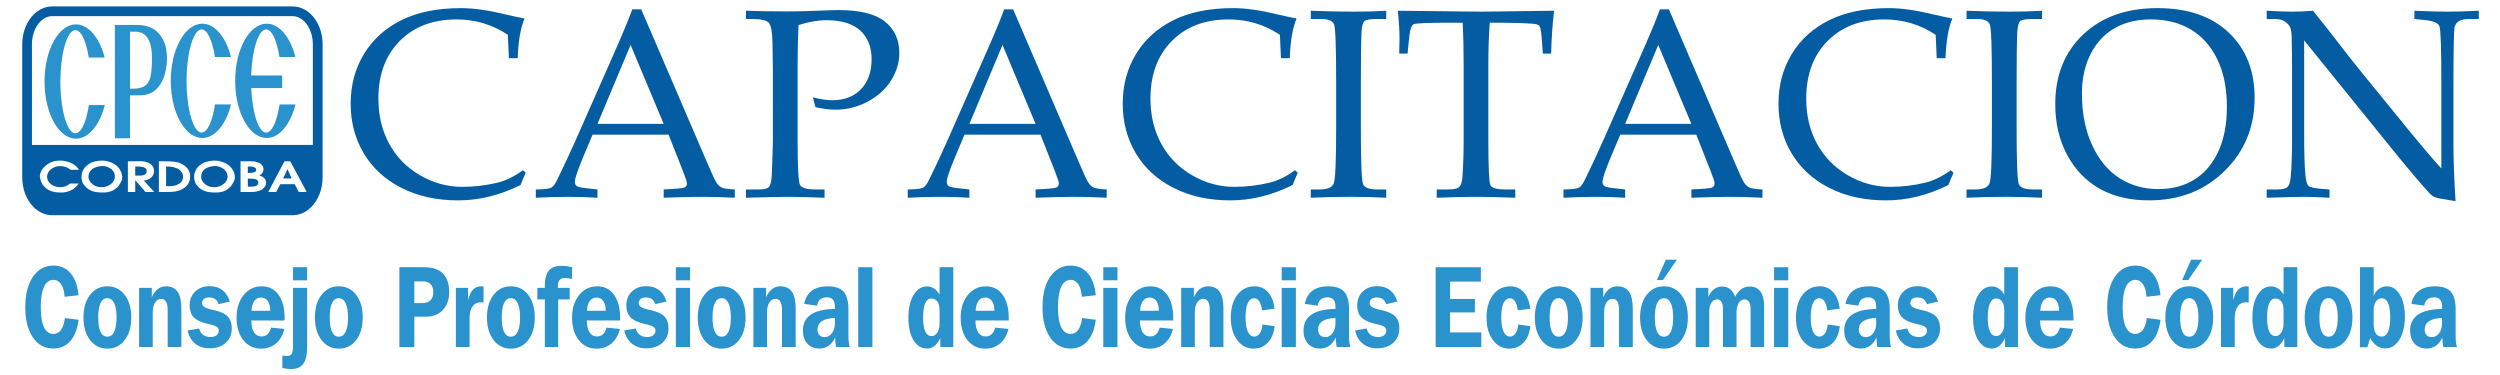 <?xml version="1.0" encoding="utf-8"?>
<!-- Generator: Adobe Illustrator 14.0.0, SVG Export Plug-In . SVG Version: 6.00 Build 43363)  -->
<!DOCTYPE svg PUBLIC "-//W3C//DTD SVG 1.1//EN" "http://www.w3.org/Graphics/SVG/1.1/DTD/svg11.dtd">
<svg version="1.1" id="Capa_1" xmlns="http://www.w3.org/2000/svg" xmlns:xlink="http://www.w3.org/1999/xlink" x="0px" y="0px"
	 width="311.333px" height="46.667px" viewBox="0 0 311.333 46.667" enable-background="new 0 0 311.333 46.667"
	 xml:space="preserve">
<g>
	<path fill="#045DA2" d="M63.374,7.247l-0.131-2.913c-0.971-0.644-1.988-1.124-3.052-1.44c-1.064-0.316-2.174-0.475-3.331-0.475
		c-2.946,0-5.305,0.895-7.078,2.684c-1.773,1.79-2.66,4.185-2.66,7.185c0,2.106,0.45,3.982,1.351,5.63
		c0.9,1.647,2.179,2.951,3.837,3.911c1.658,0.961,3.41,1.44,5.253,1.44c1.462,0,2.908-0.169,4.337-0.507
		c1.069-0.251,2.144-0.775,3.224-1.571l0.344,0.327c-0.229,0.502-0.442,1.009-0.638,1.521c-1.277,0.634-2.562,1.11-3.854,1.433
		c-1.292,0.321-2.594,0.482-3.903,0.482c-2.684,0-5.043-0.518-7.078-1.555c-2.035-1.036-3.598-2.468-4.689-4.296
		c-1.091-1.827-1.637-3.893-1.637-6.194s0.551-4.361,1.653-6.178c1.102-1.816,2.659-3.225,4.672-4.223
		c2.013-0.998,4.486-1.497,7.421-1.497c1.539,0,3.339,0.251,5.401,0.753c1.025,0.239,1.86,0.42,2.504,0.54
		c-0.491,1.167-0.775,2.814-0.851,4.942H63.374z"/>
	<path fill="#045DA2" d="M83.263,16.771h-9.467l-1.11,2.635c-0.731,1.746-1.096,2.815-1.096,3.208c0,0.251,0.068,0.431,0.205,0.54
		c0.136,0.109,0.482,0.196,1.039,0.262l1.571,0.18v1.031c-1.048-0.076-2.226-0.114-3.535-0.114c-1.571,0-2.952,0.038-4.141,0.114
		v-1.031l0.491-0.016c0.763-0.022,1.257-0.102,1.481-0.237c0.224-0.137,0.461-0.473,0.712-1.007c0.774-1.571,1.565-3.268,2.373-5.09
		l4.5-10.195c1.2-2.706,2.018-4.67,2.455-5.892h1.113l8.281,19.262c0.557,1.31,0.927,2.098,1.113,2.365s0.398,0.458,0.638,0.572
		c0.24,0.115,0.78,0.194,1.621,0.237v1.031c-1.418-0.076-2.771-0.114-4.059-0.114c-1.2,0-2.798,0.038-4.795,0.114v-1.031l1.62-0.098
		c0.578-0.044,0.922-0.104,1.031-0.181c0.164-0.119,0.245-0.272,0.245-0.458c0-0.196-0.164-0.709-0.491-1.538L83.263,16.771z
		 M74.405,15.429h8.245l-4.12-9.832L74.405,15.429z"/>
	<path fill="#045DA2" d="M99.443,3.123c-0.077,1.57-0.115,3.245-0.115,5.023v9.345c0,3.284,0.098,5.123,0.295,5.516
		c0.196,0.393,0.84,0.589,1.931,0.589h1.129v1.031c-1.931-0.076-3.453-0.114-4.566-0.114c-0.982,0-2.722,0.038-5.221,0.114v-1.031
		h1.473c0.687,0,1.129-0.084,1.326-0.253c0.196-0.17,0.321-0.513,0.376-1.031c0.054-0.519,0.114-2.104,0.18-4.755V8.817
		l-0.049-3.388c-0.022-1.407-0.172-2.269-0.45-2.585S94.795,2.37,93.715,2.37h-0.818V1.338c1.364,0.055,3.093,0.082,5.188,0.082
		c1.233,0,2.602-0.033,4.108-0.099c0.993-0.043,1.746-0.065,2.258-0.065c2.64,0,4.561,0.48,5.761,1.44
		c1.189,0.96,1.784,2.258,1.784,3.895c0,1.189-0.344,2.332-1.031,3.429c-0.688,1.097-1.661,1.978-2.921,2.644
		c-1.26,0.665-2.605,0.998-4.034,0.998c-0.655,0-1.473-0.104-2.455-0.311l-0.328-1.228c0.96,0.24,1.762,0.359,2.406,0.359
		c1.506,0,2.701-0.455,3.584-1.366c0.884-0.911,1.326-2.157,1.326-3.739c0-1.527-0.472-2.72-1.416-3.576s-2.349-1.285-4.214-1.285
		C101.854,2.516,100.698,2.718,99.443,3.123z"/>
	<path fill="#045DA2" d="M129.578,16.771h-9.467L119,19.406c-0.731,1.746-1.096,2.815-1.096,3.208c0,0.251,0.068,0.431,0.205,0.54
		c0.136,0.109,0.482,0.196,1.039,0.262l1.571,0.18v1.031c-1.048-0.076-2.226-0.114-3.535-0.114c-1.571,0-2.952,0.038-4.141,0.114
		v-1.031l0.491-0.016c0.763-0.022,1.257-0.102,1.481-0.237c0.224-0.137,0.461-0.473,0.712-1.007c0.774-1.571,1.565-3.268,2.373-5.09
		l4.5-10.195c1.2-2.706,2.018-4.67,2.455-5.892h1.113l8.281,19.262c0.557,1.31,0.927,2.098,1.113,2.365s0.398,0.458,0.638,0.572
		c0.24,0.115,0.78,0.194,1.621,0.237v1.031c-1.418-0.076-2.771-0.114-4.059-0.114c-1.2,0-2.798,0.038-4.795,0.114v-1.031l1.62-0.098
		c0.578-0.044,0.922-0.104,1.031-0.181c0.164-0.119,0.245-0.272,0.245-0.458c0-0.196-0.164-0.709-0.491-1.538L129.578,16.771z
		 M120.72,15.429h8.245l-4.12-9.832L120.72,15.429z"/>
	<path fill="#045DA2" d="M159.522,7.247l-0.131-2.913c-0.971-0.644-1.988-1.124-3.052-1.44c-1.064-0.316-2.174-0.475-3.331-0.475
		c-2.946,0-5.305,0.895-7.078,2.684c-1.773,1.79-2.66,4.185-2.66,7.185c0,2.106,0.45,3.982,1.351,5.63
		c0.9,1.647,2.179,2.951,3.837,3.911c1.658,0.961,3.41,1.44,5.253,1.44c1.462,0,2.908-0.169,4.337-0.507
		c1.069-0.251,2.144-0.775,3.224-1.571l0.344,0.327c-0.229,0.502-0.442,1.009-0.638,1.521c-1.277,0.634-2.562,1.11-3.854,1.433
		c-1.292,0.321-2.594,0.482-3.903,0.482c-2.684,0-5.043-0.518-7.078-1.555c-2.035-1.036-3.598-2.468-4.689-4.296
		c-1.091-1.827-1.637-3.893-1.637-6.194s0.551-4.361,1.653-6.178c1.102-1.816,2.659-3.225,4.672-4.223
		c2.013-0.998,4.486-1.497,7.421-1.497c1.539,0,3.339,0.251,5.401,0.753c1.025,0.239,1.86,0.42,2.504,0.54
		c-0.491,1.167-0.775,2.814-0.851,4.942H159.522z"/>
	<path fill="#045DA2" d="M163.237,23.595h1.031c1.015,0,1.623-0.245,1.825-0.736c0.202-0.491,0.303-2.842,0.303-7.054v-5.548
		c0-4.364-0.087-6.77-0.262-7.217c-0.175-0.447-0.698-0.671-1.571-0.671h-1.325V1.338c1.814,0.076,3.606,0.114,5.377,0.114
		c1.476,0,2.814-0.038,4.017-0.114V2.37h-1.267c-0.779,0-1.267,0.093-1.464,0.278c-0.198,0.186-0.313,0.654-0.346,1.407
		c-0.055,1.167-0.083,3.246-0.083,6.235v5.646c0,4.245,0.093,6.582,0.28,7.013c0.187,0.432,0.784,0.646,1.793,0.646h1.085v1.031
		c-1.344-0.076-2.809-0.114-4.394-0.114c-1.847,0-3.514,0.038-5,0.114V23.595z"/>
	<path fill="#045DA2" d="M185.527,2.828c-0.12,1.637-0.18,3.36-0.18,5.172v9.328c0,3.47,0.087,5.382,0.262,5.736
		c0.175,0.354,0.796,0.531,1.866,0.531h1.228v1.031c-1.931-0.076-3.568-0.114-4.91-0.114c-1.353,0-2.979,0.038-4.877,0.114v-1.031
		h1.375c0.72,0,1.189-0.095,1.408-0.286c0.218-0.19,0.354-0.564,0.409-1.121c0.109-1.276,0.164-2.924,0.164-4.942V7.901
		c0-1.844-0.038-3.535-0.114-5.073h-1.666c-2.688,0-4.169,0.063-4.441,0.188c-0.272,0.125-0.452,0.613-0.539,1.464l-0.229,2.193
		h-1.031l0.033-1.947c0-0.786-0.065-1.915-0.196-3.388c5.892,0.076,9.355,0.114,10.392,0.114l9.05-0.114
		c-0.207,1.844-0.327,3.622-0.36,5.335h-1.031l-0.164-2.144c-0.065-0.742-0.158-1.181-0.278-1.317
		c-0.121-0.137-0.388-0.222-0.802-0.254c-1.2-0.087-2.564-0.131-4.091-0.131H185.527z"/>
	<path fill="#045DA2" d="M211.242,16.771h-9.467l-1.11,2.635c-0.731,1.746-1.096,2.815-1.096,3.208c0,0.251,0.068,0.431,0.205,0.54
		c0.136,0.109,0.482,0.196,1.039,0.262l1.571,0.18v1.031c-1.048-0.076-2.226-0.114-3.535-0.114c-1.571,0-2.952,0.038-4.141,0.114
		v-1.031l0.491-0.016c0.763-0.022,1.257-0.102,1.481-0.237c0.224-0.137,0.461-0.473,0.712-1.007c0.774-1.571,1.565-3.268,2.373-5.09
		l4.5-10.195c1.2-2.706,2.018-4.67,2.455-5.892h1.113l8.281,19.262c0.557,1.31,0.927,2.098,1.113,2.365s0.398,0.458,0.638,0.572
		c0.24,0.115,0.78,0.194,1.621,0.237v1.031c-1.418-0.076-2.771-0.114-4.059-0.114c-1.2,0-2.798,0.038-4.795,0.114v-1.031l1.62-0.098
		c0.578-0.044,0.922-0.104,1.031-0.181c0.164-0.119,0.245-0.272,0.245-0.458c0-0.196-0.164-0.709-0.491-1.538L211.242,16.771z
		 M202.384,15.429h8.245l-4.12-9.832L202.384,15.429z"/>
	<path fill="#045DA2" d="M241.186,7.247l-0.131-2.913c-0.971-0.644-1.988-1.124-3.052-1.44c-1.064-0.316-2.174-0.475-3.331-0.475
		c-2.946,0-5.305,0.895-7.078,2.684c-1.773,1.79-2.66,4.185-2.66,7.185c0,2.106,0.45,3.982,1.351,5.63
		c0.9,1.647,2.179,2.951,3.837,3.911c1.658,0.961,3.41,1.44,5.253,1.44c1.462,0,2.908-0.169,4.337-0.507
		c1.069-0.251,2.144-0.775,3.224-1.571l0.344,0.327c-0.229,0.502-0.442,1.009-0.638,1.521c-1.277,0.634-2.562,1.11-3.854,1.433
		c-1.292,0.321-2.594,0.482-3.903,0.482c-2.684,0-5.043-0.518-7.078-1.555c-2.035-1.036-3.598-2.468-4.689-4.296
		c-1.091-1.827-1.637-3.893-1.637-6.194s0.551-4.361,1.653-6.178c1.102-1.816,2.659-3.225,4.672-4.223
		c2.013-0.998,4.486-1.497,7.421-1.497c1.539,0,3.339,0.251,5.401,0.753c1.025,0.239,1.86,0.42,2.504,0.54
		c-0.491,1.167-0.775,2.814-0.851,4.942H241.186z"/>
	<path fill="#045DA2" d="M244.901,23.595h1.031c1.015,0,1.623-0.245,1.825-0.736c0.202-0.491,0.303-2.842,0.303-7.054v-5.548
		c0-4.364-0.087-6.77-0.262-7.217c-0.175-0.447-0.698-0.671-1.571-0.671h-1.325V1.338c1.814,0.076,3.606,0.114,5.377,0.114
		c1.476,0,2.814-0.038,4.017-0.114V2.37h-1.267c-0.779,0-1.267,0.093-1.464,0.278c-0.198,0.186-0.313,0.654-0.346,1.407
		c-0.055,1.167-0.083,3.246-0.083,6.235v5.646c0,4.245,0.093,6.582,0.28,7.013c0.187,0.432,0.784,0.646,1.793,0.646h1.085v1.031
		c-1.344-0.076-2.809-0.114-4.394-0.114c-1.847,0-3.514,0.038-5,0.114V23.595z"/>
	<path fill="#045DA2" d="M255.948,12.974c0-3.589,1.157-6.48,3.472-8.674c2.314-2.192,5.398-3.289,9.253-3.289
		c3.777,0,6.738,1.018,8.884,3.052c2.146,2.035,3.218,4.738,3.218,8.109c0,3.633-1.245,6.672-3.734,9.115
		c-2.489,2.444-5.628,3.666-9.417,3.666c-2.369,0-4.411-0.479-6.125-1.44c-1.714-0.959-3.068-2.361-4.061-4.205
		C256.444,17.464,255.948,15.353,255.948,12.974z M259.27,11.632c0,2.466,0.423,4.612,1.269,6.439
		c0.847,1.828,1.979,3.197,3.399,4.108c1.42,0.911,3.042,1.366,4.865,1.366c1.693,0,3.172-0.387,4.439-1.162
		c1.267-0.774,2.263-1.931,2.99-3.47c0.726-1.538,1.089-3.409,1.089-5.613c0-2.313-0.402-4.29-1.204-5.933
		c-0.803-1.642-1.903-2.877-3.301-3.706c-1.397-0.829-3.052-1.244-4.963-1.244c-1.747,0-3.254,0.365-4.521,1.097
		c-1.267,0.73-2.26,1.803-2.981,3.216S259.27,9.778,259.27,11.632z"/>
	<path fill="#045DA2" d="M286.944,5.031v11.313c0,2.576,0.049,4.371,0.148,5.386c0.077,0.775,0.205,1.247,0.386,1.416
		c0.181,0.17,0.705,0.292,1.571,0.368l1.053,0.082v1.031c-1.192-0.076-2.269-0.114-3.23-0.114c-0.667,0-2.198,0.038-4.592,0.114
		v-1.031h1.178c0.709,0,1.173-0.098,1.391-0.294s0.354-0.584,0.409-1.162c0.12-1.2,0.18-2.831,0.18-4.894V9.112
		c0-1.527-0.017-3.038-0.049-4.533c-0.022-0.633-0.106-1.066-0.253-1.301s-0.363-0.444-0.646-0.63s-0.682-0.278-1.195-0.278h-1.015
		V1.338c1.386,0.076,2.444,0.114,3.175,0.114c0.785,0,1.647-0.038,2.585-0.114c1.08,1.32,2.098,2.604,3.052,3.854
		c0.955,1.25,1.945,2.507,2.97,3.772l5.597,6.874c2.019,2.466,3.475,4.179,4.37,5.139V10.47c0-4.396-0.079-6.8-0.237-7.209
		s-0.789-0.668-1.89-0.777l-1.228-0.114V1.338c1.756,0.076,3.12,0.114,4.091,0.114c1.015,0,2.324-0.038,3.928-0.114V2.37h-1.26
		c-1.015,0-1.599,0.338-1.751,1.015c-0.099,0.447-0.147,2.837-0.147,7.168v7.381c0,1.985,0.087,4.358,0.262,7.119
		c-1.484-0.229-2.346-0.396-2.586-0.499c-0.24-0.104-0.469-0.275-0.688-0.516c-1.211-1.343-2.482-2.832-3.813-4.47L286.944,5.031z"
		/>
</g>
<g>
	<path fill="#2A92CC" d="M8.042,36.957c-0.036-0.657-0.179-1.172-0.425-1.546c-0.246-0.372-0.563-0.559-0.952-0.559
		c-0.519,0-0.913,0.289-1.184,0.866c-0.271,0.579-0.407,1.42-0.407,2.524c0,1.11,0.134,1.945,0.4,2.504
		c0.267,0.559,0.664,0.839,1.19,0.839c0.381,0,0.691-0.167,0.933-0.503c0.241-0.336,0.403-0.828,0.49-1.476l1.696,0.217
		c-0.135,1.138-0.475,2.018-1.022,2.643s-1.252,0.938-2.118,0.938c-1.072,0-1.922-0.464-2.55-1.392
		c-0.63-0.928-0.944-2.184-0.944-3.77c0-1.574,0.317-2.831,0.951-3.765c0.635-0.935,1.485-1.402,2.554-1.402
		c0.884,0,1.601,0.323,2.147,0.969c0.545,0.646,0.874,1.553,0.981,2.723L8.042,36.957z"/>
	<path fill="#2A92CC" d="M13.368,43.417c-0.889,0-1.606-0.356-2.153-1.069c-0.547-0.714-0.82-1.65-0.82-2.812
		c0-1.166,0.273-2.103,0.817-2.814c0.545-0.711,1.264-1.066,2.156-1.066c0.895,0,1.615,0.355,2.16,1.066
		c0.545,0.711,0.817,1.649,0.817,2.814c0,1.166-0.272,2.104-0.817,2.815C14.982,43.062,14.262,43.417,13.368,43.417z M13.368,41.928
		c0.372,0,0.658-0.205,0.853-0.615c0.197-0.41,0.294-1.002,0.294-1.776c0-0.778-0.099-1.374-0.297-1.787
		c-0.198-0.411-0.482-0.617-0.851-0.617c-0.374,0-0.657,0.202-0.849,0.607c-0.193,0.405-0.288,1.005-0.288,1.797
		c0,0.788,0.095,1.383,0.286,1.787C12.706,41.727,12.99,41.928,13.368,41.928z"/>
	<path fill="#2A92CC" d="M17.325,43.215v-7.363h1.579v1.175c0.19-0.448,0.435-0.788,0.734-1.021
		c0.298-0.233,0.643-0.349,1.035-0.349c0.649,0,1.13,0.227,1.444,0.681c0.314,0.455,0.471,1.157,0.471,2.108v4.769h-1.708v-4.629
		c0-0.452-0.067-0.793-0.201-1.024c-0.134-0.231-0.337-0.347-0.605-0.347c-0.313,0-0.566,0.151-0.761,0.455
		c-0.194,0.303-0.292,0.703-0.292,1.202v4.342H17.325z"/>
	<path fill="#2A92CC" d="M23.365,41.152l1.434-0.244c0.075,0.341,0.236,0.602,0.484,0.786s0.564,0.276,0.948,0.276
		c0.311,0,0.558-0.073,0.742-0.22c0.185-0.146,0.277-0.342,0.277-0.583c0-0.354-0.326-0.602-0.979-0.742
		c-0.194-0.042-0.345-0.077-0.454-0.104c-0.794-0.192-1.36-0.464-1.697-0.819c-0.336-0.354-0.503-0.839-0.503-1.454
		c0-0.718,0.229-1.299,0.686-1.74c0.457-0.443,1.061-0.666,1.81-0.666c0.635,0,1.164,0.163,1.587,0.487
		c0.424,0.324,0.729,0.8,0.916,1.43l-1.388,0.315c-0.101-0.285-0.247-0.495-0.437-0.63s-0.438-0.203-0.745-0.203
		c-0.287,0-0.506,0.063-0.658,0.189c-0.151,0.125-0.228,0.308-0.228,0.545c0,0.344,0.37,0.598,1.11,0.762
		c0.252,0.056,0.453,0.103,0.598,0.139c0.724,0.182,1.238,0.444,1.543,0.787c0.304,0.343,0.455,0.814,0.455,1.416
		c0,0.751-0.252,1.354-0.758,1.811c-0.505,0.458-1.182,0.686-2.029,0.686c-0.706,0-1.299-0.198-1.781-0.591
		C23.819,42.391,23.506,41.846,23.365,41.152z"/>
	<path fill="#2A92CC" d="M35.412,40.964c-0.194,0.783-0.543,1.388-1.048,1.814c-0.507,0.426-1.123,0.64-1.851,0.64
		c-0.915,0-1.652-0.354-2.212-1.063c-0.56-0.708-0.84-1.643-0.84-2.804c0-1.137,0.293-2.07,0.879-2.8
		c0.586-0.729,1.336-1.094,2.251-1.094c0.889,0,1.585,0.35,2.093,1.052s0.762,1.667,0.762,2.898v0.301h-4.148
		c0,0.639,0.111,1.131,0.333,1.475c0.221,0.346,0.539,0.518,0.949,0.518c0.291,0,0.54-0.096,0.745-0.29
		c0.205-0.193,0.347-0.465,0.425-0.814L35.412,40.964z M31.32,38.705l2.34-0.006c-0.008-0.527-0.112-0.933-0.314-1.217
		c-0.202-0.284-0.487-0.426-0.857-0.426c-0.347,0-0.623,0.146-0.828,0.437C31.457,37.783,31.342,38.187,31.32,38.705z"/>
	<path fill="#2A92CC" d="M36.493,35.852h1.753v7.335c0,0.969-0.16,1.675-0.479,2.115c-0.32,0.44-0.828,0.66-1.526,0.66
		c-0.142,0-0.303-0.01-0.484-0.031c-0.181-0.021-0.377-0.053-0.59-0.094l-0.006-1.574c0.146,0.023,0.263,0.042,0.351,0.053
		c0.086,0.012,0.158,0.017,0.215,0.017c0.292,0,0.492-0.085,0.602-0.257c0.11-0.174,0.165-0.541,0.165-1.105V35.852z M36.493,33.278
		h1.753v1.629h-1.753V33.278z"/>
	<path fill="#2A92CC" d="M42.193,43.417c-0.889,0-1.606-0.356-2.153-1.069c-0.547-0.714-0.82-1.65-0.82-2.812
		c0-1.166,0.273-2.103,0.818-2.814c0.544-0.711,1.263-1.066,2.155-1.066c0.895,0,1.615,0.355,2.161,1.066
		c0.544,0.711,0.816,1.649,0.816,2.814c0,1.166-0.272,2.104-0.816,2.815C43.808,43.062,43.088,43.417,42.193,43.417z M42.193,41.928
		c0.373,0,0.658-0.205,0.854-0.615c0.196-0.41,0.294-1.002,0.294-1.776c0-0.778-0.099-1.374-0.296-1.787
		c-0.198-0.411-0.482-0.617-0.851-0.617c-0.373,0-0.656,0.202-0.848,0.607c-0.193,0.405-0.288,1.005-0.288,1.797
		c0,0.788,0.095,1.383,0.286,1.787C41.532,41.727,41.816,41.928,42.193,41.928z"/>
	<path fill="#2A92CC" d="M49.738,43.215v-9.937h3.119c1.015,0,1.782,0.262,2.304,0.788c0.52,0.523,0.781,1.296,0.781,2.318
		c0,0.908-0.26,1.644-0.779,2.206s-1.204,0.843-2.054,0.843h-1.512v3.783H49.738z M51.597,37.748h1.007
		c0.441,0,0.776-0.119,1.008-0.354c0.23-0.234,0.347-0.576,0.347-1.024c0-0.415-0.108-0.74-0.327-0.975
		c-0.219-0.236-0.518-0.353-0.898-0.353h-1.137V37.748z"/>
	<path fill="#2A92CC" d="M56.771,43.215v-7.363h1.522v1.553c0.134-0.597,0.334-1.038,0.602-1.322
		c0.267-0.285,0.609-0.426,1.027-0.426c0.037,0,0.11,0.005,0.218,0.013c0.034,0.005,0.06,0.01,0.079,0.015v1.986
		c-0.009,0-0.017,0-0.028,0c-0.15-0.02-0.257-0.028-0.324-0.028c-0.438,0-0.778,0.174-1.022,0.521
		c-0.246,0.348-0.368,0.829-0.368,1.444v3.608H56.771z"/>
	<path fill="#2A92CC" d="M63.618,43.417c-0.889,0-1.606-0.356-2.153-1.069c-0.547-0.714-0.82-1.65-0.82-2.812
		c0-1.166,0.273-2.103,0.818-2.814c0.544-0.711,1.263-1.066,2.156-1.066c0.895,0,1.615,0.355,2.161,1.066
		c0.544,0.711,0.817,1.649,0.817,2.814c0,1.166-0.272,2.104-0.817,2.815C65.233,43.062,64.512,43.417,63.618,43.417z M63.618,41.928
		c0.372,0,0.658-0.205,0.854-0.615c0.196-0.41,0.294-1.002,0.294-1.776c0-0.778-0.099-1.374-0.297-1.787
		c-0.197-0.411-0.482-0.617-0.851-0.617c-0.374,0-0.657,0.202-0.849,0.607c-0.192,0.405-0.288,1.005-0.288,1.797
		c0,0.788,0.096,1.383,0.286,1.787C62.956,41.727,63.241,41.928,63.618,41.928z"/>
	<path fill="#2A92CC" d="M67.849,43.215v-5.929h-0.929v-1.434h0.929v-0.259c0-0.843,0.165-1.468,0.493-1.877
		c0.329-0.408,0.833-0.611,1.511-0.611c0.235,0,0.468,0.015,0.697,0.042c0.229,0.027,0.456,0.072,0.68,0.132v1.448
		c-0.227-0.042-0.409-0.069-0.546-0.084c-0.135-0.014-0.26-0.021-0.372-0.021c-0.283,0-0.496,0.085-0.635,0.255
		c-0.141,0.171-0.21,0.431-0.21,0.78c0,0.013,0.001,0.044,0.005,0.09c0.004,0.048,0.006,0.082,0.006,0.105h1.466v1.434h-1.433v5.929
		H67.849z"/>
	<path fill="#2A92CC" d="M77.192,40.964c-0.194,0.783-0.543,1.388-1.049,1.814c-0.506,0.426-1.123,0.64-1.851,0.64
		c-0.914,0-1.651-0.354-2.212-1.063c-0.559-0.708-0.84-1.643-0.84-2.804c0-1.137,0.293-2.07,0.879-2.8
		c0.586-0.729,1.337-1.094,2.251-1.094c0.889,0,1.586,0.35,2.094,1.052s0.762,1.667,0.762,2.898v0.301h-4.148
		c0,0.639,0.111,1.131,0.333,1.475c0.221,0.346,0.538,0.518,0.948,0.518c0.291,0,0.54-0.096,0.745-0.29
		c0.205-0.193,0.347-0.465,0.425-0.814L77.192,40.964z M73.1,38.705l2.34-0.006c-0.007-0.527-0.112-0.933-0.313-1.217
		c-0.201-0.284-0.487-0.426-0.857-0.426c-0.347,0-0.623,0.146-0.828,0.437C73.237,37.783,73.122,38.187,73.1,38.705z"/>
	<path fill="#2A92CC" d="M77.746,41.152l1.433-0.244c0.076,0.341,0.237,0.602,0.484,0.786c0.248,0.185,0.564,0.276,0.949,0.276
		c0.31,0,0.558-0.073,0.742-0.22s0.277-0.342,0.277-0.583c0-0.354-0.326-0.602-0.979-0.742c-0.194-0.042-0.346-0.077-0.454-0.104
		c-0.795-0.192-1.36-0.464-1.697-0.819c-0.335-0.354-0.503-0.839-0.503-1.454c0-0.718,0.229-1.299,0.687-1.74
		c0.456-0.443,1.061-0.666,1.81-0.666c0.635,0,1.164,0.163,1.587,0.487c0.423,0.324,0.729,0.8,0.916,1.43l-1.388,0.315
		c-0.102-0.285-0.247-0.495-0.438-0.63s-0.438-0.203-0.744-0.203c-0.287,0-0.507,0.063-0.658,0.189
		c-0.151,0.125-0.227,0.308-0.227,0.545c0,0.344,0.37,0.598,1.11,0.762c0.252,0.056,0.453,0.103,0.598,0.139
		c0.724,0.182,1.238,0.444,1.543,0.787c0.304,0.343,0.456,0.814,0.456,1.416c0,0.751-0.252,1.354-0.758,1.811
		c-0.505,0.458-1.182,0.686-2.028,0.686c-0.706,0-1.299-0.198-1.781-0.591C78.2,42.391,77.888,41.846,77.746,41.152z"/>
	<path fill="#2A92CC" d="M84.167,34.908v-1.629h1.764v1.629H84.167z M84.167,43.215v-7.363h1.764v7.363H84.167z"/>
	<path fill="#2A92CC" d="M89.868,43.417c-0.889,0-1.606-0.356-2.153-1.069c-0.547-0.714-0.82-1.65-0.82-2.812
		c0-1.166,0.273-2.103,0.818-2.814c0.544-0.711,1.263-1.066,2.156-1.066c0.895,0,1.615,0.355,2.161,1.066
		c0.544,0.711,0.817,1.649,0.817,2.814c0,1.166-0.272,2.104-0.817,2.815C91.483,43.062,90.762,43.417,89.868,43.417z M89.868,41.928
		c0.372,0,0.658-0.205,0.854-0.615c0.196-0.41,0.294-1.002,0.294-1.776c0-0.778-0.099-1.374-0.297-1.787
		c-0.197-0.411-0.482-0.617-0.851-0.617c-0.374,0-0.657,0.202-0.849,0.607c-0.192,0.405-0.288,1.005-0.288,1.797
		c0,0.788,0.096,1.383,0.286,1.787C89.206,41.727,89.491,41.928,89.868,41.928z"/>
	<path fill="#2A92CC" d="M93.825,43.215v-7.363h1.579v1.175c0.19-0.448,0.435-0.788,0.733-1.021
		c0.298-0.233,0.644-0.349,1.035-0.349c0.649,0,1.13,0.227,1.444,0.681c0.313,0.455,0.471,1.157,0.471,2.108v4.769H97.38v-4.629
		c0-0.452-0.067-0.793-0.202-1.024c-0.134-0.231-0.337-0.347-0.605-0.347c-0.313,0-0.566,0.151-0.76,0.455
		c-0.194,0.303-0.292,0.703-0.292,1.202v4.342H93.825z"/>
	<path fill="#2A92CC" d="M104.121,43.215c-0.034-0.164-0.06-0.342-0.078-0.535c-0.02-0.194-0.032-0.409-0.04-0.647
		c-0.202,0.443-0.468,0.783-0.8,1.017c-0.332,0.235-0.715,0.354-1.147,0.354c-0.635,0-1.138-0.202-1.509-0.609
		c-0.372-0.405-0.558-0.954-0.558-1.643c0-0.872,0.335-1.532,1.004-1.982c0.67-0.449,1.663-0.681,2.976-0.696V38.16
		c0-0.373-0.083-0.655-0.249-0.847c-0.166-0.19-0.411-0.286-0.736-0.286c-0.358,0-0.641,0.087-0.848,0.262
		c-0.208,0.176-0.333,0.433-0.378,0.772l-1.606-0.216c0.138-0.723,0.453-1.269,0.943-1.637c0.491-0.368,1.15-0.552,1.979-0.552
		c0.918,0,1.579,0.223,1.979,0.671c0.401,0.447,0.602,1.182,0.602,2.202v3.266c0,0.327,0.015,0.605,0.043,0.836
		c0.028,0.23,0.072,0.425,0.132,0.583H104.121z M103.969,39.606c-0.702,0.015-1.238,0.143-1.61,0.384
		c-0.371,0.243-0.557,0.589-0.557,1.035c0,0.303,0.078,0.539,0.236,0.707c0.156,0.167,0.377,0.251,0.661,0.251
		c0.361,0,0.664-0.163,0.907-0.486c0.243-0.325,0.364-0.736,0.364-1.234V39.606z"/>
	<path fill="#2A92CC" d="M106.879,43.215v-9.937h1.764v9.937H106.879z"/>
	<path fill="#2A92CC" d="M118.715,33.278v9.937h-1.606l-0.012-1.133c-0.194,0.433-0.427,0.762-0.7,0.986
		c-0.272,0.223-0.578,0.335-0.918,0.335c-0.72,0-1.292-0.345-1.716-1.035c-0.424-0.689-0.635-1.625-0.635-2.804
		s0.213-2.123,0.641-2.832c0.427-0.708,0.99-1.063,1.688-1.063c0.309,0,0.592,0.084,0.848,0.253c0.255,0.167,0.49,0.421,0.702,0.762
		v-3.406H118.715z M117.007,38.635c0-0.466-0.089-0.827-0.266-1.081c-0.177-0.254-0.43-0.381-0.758-0.381
		c-0.332,0-0.587,0.202-0.764,0.604c-0.177,0.404-0.266,0.985-0.266,1.746c0,0.774,0.088,1.355,0.264,1.745
		c0.174,0.389,0.439,0.583,0.794,0.583c0.283,0,0.521-0.142,0.711-0.426s0.285-0.648,0.285-1.091V38.635z"/>
	<path fill="#2A92CC" d="M125.589,40.964c-0.194,0.783-0.543,1.388-1.049,1.814c-0.507,0.426-1.123,0.64-1.851,0.64
		c-0.914,0-1.651-0.354-2.212-1.063c-0.559-0.708-0.84-1.643-0.84-2.804c0-1.137,0.293-2.07,0.879-2.8
		c0.586-0.729,1.337-1.094,2.251-1.094c0.889,0,1.586,0.35,2.094,1.052s0.762,1.667,0.762,2.898v0.301h-4.148
		c0,0.639,0.111,1.131,0.333,1.475c0.221,0.346,0.539,0.518,0.949,0.518c0.29,0,0.539-0.096,0.744-0.29
		c0.205-0.193,0.347-0.465,0.425-0.814L125.589,40.964z M121.498,38.705l2.34-0.006c-0.007-0.527-0.112-0.933-0.313-1.217
		c-0.202-0.284-0.487-0.426-0.857-0.426c-0.347,0-0.622,0.146-0.827,0.437C121.634,37.783,121.519,38.187,121.498,38.705z"/>
	<path fill="#2A92CC" d="M134.72,36.957c-0.037-0.657-0.18-1.172-0.425-1.546c-0.247-0.372-0.564-0.559-0.952-0.559
		c-0.519,0-0.913,0.289-1.185,0.866c-0.271,0.579-0.406,1.42-0.406,2.524c0,1.11,0.134,1.945,0.4,2.504
		c0.268,0.559,0.664,0.839,1.19,0.839c0.381,0,0.69-0.167,0.933-0.503c0.24-0.336,0.402-0.828,0.489-1.476l1.695,0.217
		c-0.134,1.138-0.475,2.018-1.021,2.643s-1.252,0.938-2.118,0.938c-1.071,0-1.921-0.464-2.55-1.392
		c-0.63-0.928-0.943-2.184-0.943-3.77c0-1.574,0.317-2.831,0.951-3.765c0.635-0.935,1.486-1.402,2.554-1.402
		c0.884,0,1.6,0.323,2.147,0.969c0.546,0.646,0.874,1.553,0.981,2.723L134.72,36.957z"/>
	<path fill="#2A92CC" d="M137.396,34.908v-1.629h1.764v1.629H137.396z M137.396,43.215v-7.363h1.764v7.363H137.396z"/>
	<path fill="#2A92CC" d="M146.073,40.964c-0.194,0.783-0.543,1.388-1.049,1.814c-0.507,0.426-1.123,0.64-1.851,0.64
		c-0.914,0-1.651-0.354-2.212-1.063c-0.559-0.708-0.84-1.643-0.84-2.804c0-1.137,0.293-2.07,0.879-2.8
		c0.586-0.729,1.337-1.094,2.251-1.094c0.889,0,1.586,0.35,2.094,1.052s0.762,1.667,0.762,2.898v0.301h-4.148
		c0,0.639,0.111,1.131,0.333,1.475c0.221,0.346,0.539,0.518,0.949,0.518c0.29,0,0.539-0.096,0.744-0.29
		c0.205-0.193,0.347-0.465,0.425-0.814L146.073,40.964z M141.981,38.705l2.34-0.006c-0.007-0.527-0.112-0.933-0.313-1.217
		c-0.202-0.284-0.487-0.426-0.857-0.426c-0.347,0-0.622,0.146-0.827,0.437C142.118,37.783,142.002,38.187,141.981,38.705z"/>
	<path fill="#2A92CC" d="M147.098,43.215v-7.363h1.578v1.175c0.19-0.448,0.435-0.788,0.733-1.021
		c0.298-0.233,0.644-0.349,1.035-0.349c0.649,0,1.131,0.227,1.444,0.681c0.313,0.455,0.471,1.157,0.471,2.108v4.769h-1.708v-4.629
		c0-0.452-0.067-0.793-0.202-1.024c-0.134-0.231-0.337-0.347-0.605-0.347c-0.313,0-0.566,0.151-0.76,0.455
		c-0.194,0.303-0.292,0.703-0.292,1.202v4.342H147.098z"/>
	<path fill="#2A92CC" d="M157.164,38.649c-0.052-0.476-0.163-0.846-0.333-1.108c-0.17-0.264-0.38-0.396-0.63-0.396
		c-0.359,0-0.63,0.2-0.814,0.602c-0.186,0.4-0.277,0.992-0.277,1.776c0,0.769,0.094,1.36,0.282,1.772
		c0.189,0.413,0.459,0.619,0.81,0.619c0.276,0,0.504-0.134,0.686-0.402c0.181-0.268,0.292-0.635,0.333-1.102l1.5,0.21
		c-0.079,0.854-0.355,1.532-0.829,2.039c-0.474,0.505-1.069,0.758-1.786,0.758c-0.836,0-1.517-0.359-2.043-1.077
		s-0.79-1.648-0.79-2.791c0-1.174,0.271-2.117,0.812-2.828c0.542-0.711,1.258-1.066,2.15-1.066c0.68,0,1.239,0.247,1.68,0.741
		c0.44,0.495,0.709,1.177,0.807,2.049L157.164,38.649z"/>
	<path fill="#2A92CC" d="M159.615,34.908v-1.629h1.764v1.629H159.615z M159.615,43.215v-7.363h1.764v7.363H159.615z"/>
	<path fill="#2A92CC" d="M166.462,43.215c-0.034-0.164-0.06-0.342-0.078-0.535c-0.02-0.194-0.032-0.409-0.041-0.647
		c-0.201,0.443-0.467,0.783-0.799,1.017c-0.332,0.235-0.715,0.354-1.147,0.354c-0.635,0-1.138-0.202-1.509-0.609
		c-0.373-0.405-0.558-0.954-0.558-1.643c0-0.872,0.336-1.532,1.005-1.982c0.67-0.449,1.663-0.681,2.976-0.696V38.16
		c0-0.373-0.083-0.655-0.249-0.847c-0.166-0.19-0.412-0.286-0.736-0.286c-0.359,0-0.641,0.087-0.849,0.262
		c-0.208,0.176-0.333,0.433-0.378,0.772l-1.606-0.216c0.138-0.723,0.453-1.269,0.944-1.637c0.49-0.368,1.149-0.552,1.979-0.552
		c0.918,0,1.578,0.223,1.979,0.671c0.402,0.447,0.602,1.182,0.602,2.202v3.266c0,0.327,0.015,0.605,0.042,0.836
		c0.028,0.23,0.072,0.425,0.132,0.583H166.462z M166.311,39.606c-0.702,0.015-1.238,0.143-1.61,0.384
		c-0.371,0.243-0.557,0.589-0.557,1.035c0,0.303,0.078,0.539,0.235,0.707c0.156,0.167,0.377,0.251,0.66,0.251
		c0.361,0,0.664-0.163,0.907-0.486c0.243-0.325,0.364-0.736,0.364-1.234V39.606z"/>
	<path fill="#2A92CC" d="M168.763,41.152l1.433-0.244c0.076,0.341,0.237,0.602,0.485,0.786s0.564,0.276,0.949,0.276
		c0.31,0,0.558-0.073,0.742-0.22c0.184-0.146,0.277-0.342,0.277-0.583c0-0.354-0.326-0.602-0.979-0.742
		c-0.194-0.042-0.346-0.077-0.454-0.104c-0.795-0.192-1.36-0.464-1.697-0.819c-0.335-0.354-0.503-0.839-0.503-1.454
		c0-0.718,0.228-1.299,0.686-1.74c0.457-0.443,1.061-0.666,1.811-0.666c0.635,0,1.163,0.163,1.587,0.487
		c0.423,0.324,0.729,0.8,0.915,1.43l-1.388,0.315c-0.102-0.285-0.247-0.495-0.437-0.63s-0.438-0.203-0.745-0.203
		c-0.287,0-0.507,0.063-0.658,0.189c-0.151,0.125-0.227,0.308-0.227,0.545c0,0.344,0.37,0.598,1.109,0.762
		c0.253,0.056,0.453,0.103,0.598,0.139c0.724,0.182,1.238,0.444,1.543,0.787c0.304,0.343,0.456,0.814,0.456,1.416
		c0,0.751-0.253,1.354-0.758,1.811c-0.505,0.458-1.182,0.686-2.029,0.686c-0.706,0-1.299-0.198-1.781-0.591
		C169.217,42.391,168.905,41.846,168.763,41.152z"/>
	<path fill="#2A92CC" d="M178.784,43.215v-9.937h5.632v1.791h-3.84v2.161h3.096v1.677h-3.096v2.49h3.896v1.818H178.784z"/>
	<path fill="#2A92CC" d="M189.012,38.649c-0.053-0.476-0.164-0.846-0.333-1.108c-0.169-0.264-0.379-0.396-0.63-0.396
		c-0.359,0-0.63,0.2-0.814,0.602c-0.186,0.4-0.277,0.992-0.277,1.776c0,0.769,0.094,1.36,0.282,1.772
		c0.189,0.413,0.459,0.619,0.809,0.619c0.276,0,0.504-0.134,0.686-0.402c0.181-0.268,0.292-0.635,0.333-1.102l1.5,0.21
		c-0.08,0.854-0.355,1.532-0.829,2.039c-0.474,0.505-1.069,0.758-1.786,0.758c-0.836,0-1.518-0.359-2.043-1.077
		s-0.79-1.648-0.79-2.791c0-1.174,0.271-2.117,0.812-2.828c0.542-0.711,1.259-1.066,2.149-1.066c0.68,0,1.239,0.247,1.68,0.741
		c0.441,0.495,0.709,1.177,0.807,2.049L189.012,38.649z"/>
	<path fill="#2A92CC" d="M194.112,43.417c-0.889,0-1.606-0.356-2.153-1.069c-0.547-0.714-0.82-1.65-0.82-2.812
		c0-1.166,0.273-2.103,0.818-2.814c0.544-0.711,1.263-1.066,2.155-1.066c0.895,0,1.615,0.355,2.161,1.066
		c0.544,0.711,0.816,1.649,0.816,2.814c0,1.166-0.272,2.104-0.816,2.815C195.727,43.062,195.007,43.417,194.112,43.417z
		 M194.112,41.928c0.373,0,0.658-0.205,0.854-0.615c0.196-0.41,0.294-1.002,0.294-1.776c0-0.778-0.099-1.374-0.296-1.787
		c-0.198-0.411-0.482-0.617-0.851-0.617c-0.373,0-0.656,0.202-0.848,0.607c-0.193,0.405-0.288,1.005-0.288,1.797
		c0,0.788,0.095,1.383,0.286,1.787C193.451,41.727,193.735,41.928,194.112,41.928z"/>
	<path fill="#2A92CC" d="M198.071,43.215v-7.363h1.578v1.175c0.19-0.448,0.435-0.788,0.734-1.021
		c0.298-0.233,0.643-0.349,1.035-0.349c0.649,0,1.13,0.227,1.444,0.681c0.314,0.455,0.472,1.157,0.472,2.108v4.769h-1.708v-4.629
		c0-0.452-0.067-0.793-0.201-1.024c-0.135-0.231-0.337-0.347-0.605-0.347c-0.313,0-0.566,0.151-0.761,0.455
		c-0.194,0.303-0.292,0.703-0.292,1.202v4.342H198.071z"/>
	<path fill="#2A92CC" d="M207.217,43.417c-0.889,0-1.606-0.356-2.153-1.069c-0.547-0.714-0.82-1.65-0.82-2.812
		c0-1.166,0.273-2.103,0.818-2.814c0.544-0.711,1.263-1.066,2.155-1.066c0.895,0,1.615,0.355,2.161,1.066
		c0.544,0.711,0.816,1.649,0.816,2.814c0,1.166-0.272,2.104-0.816,2.815C208.833,43.062,208.112,43.417,207.217,43.417z
		 M207.217,41.928c0.373,0,0.658-0.205,0.854-0.615c0.196-0.41,0.294-1.002,0.294-1.776c0-0.778-0.099-1.374-0.296-1.787
		c-0.198-0.411-0.482-0.617-0.851-0.617c-0.373,0-0.656,0.202-0.848,0.607c-0.193,0.405-0.288,1.005-0.288,1.797
		c0,0.788,0.095,1.383,0.286,1.787C206.556,41.727,206.84,41.928,207.217,41.928z M206.333,34.88l1.114-2.531h1.377l-1.735,2.531
		H206.333z"/>
	<path fill="#2A92CC" d="M216.08,36.957c0.224-0.429,0.486-0.749,0.786-0.957c0.301-0.21,0.647-0.315,1.039-0.315
		c0.586,0,1.03,0.209,1.333,0.626c0.302,0.417,0.453,1.029,0.453,1.834v5.07h-1.685v-4.727c0-0.382-0.065-0.679-0.194-0.889
		c-0.128-0.21-0.313-0.314-0.551-0.314c-0.299,0-0.542,0.148-0.729,0.443c-0.186,0.297-0.279,0.689-0.279,1.178v4.308h-1.685v-4.699
		c0-0.406-0.063-0.713-0.186-0.92c-0.122-0.207-0.306-0.311-0.548-0.311c-0.287,0-0.521,0.137-0.703,0.413
		c-0.181,0.274-0.271,0.633-0.271,1.076v4.44h-1.685v-7.363h1.567v1.12c0.201-0.425,0.443-0.745,0.725-0.962
		c0.281-0.216,0.602-0.325,0.959-0.325c0.406,0,0.746,0.104,1.016,0.312C215.715,36.203,215.927,36.523,216.08,36.957z"/>
	<path fill="#2A92CC" d="M220.932,34.908v-1.629h1.764v1.629H220.932z M220.932,43.215v-7.363h1.764v7.363H220.932z"/>
	<path fill="#2A92CC" d="M227.551,38.649c-0.052-0.476-0.164-0.846-0.333-1.108c-0.169-0.264-0.379-0.396-0.63-0.396
		c-0.358,0-0.63,0.2-0.814,0.602c-0.186,0.4-0.277,0.992-0.277,1.776c0,0.769,0.094,1.36,0.282,1.772
		c0.189,0.413,0.459,0.619,0.809,0.619c0.276,0,0.504-0.134,0.687-0.402c0.181-0.268,0.292-0.635,0.333-1.102l1.5,0.21
		c-0.079,0.854-0.355,1.532-0.829,2.039c-0.474,0.505-1.069,0.758-1.786,0.758c-0.836,0-1.518-0.359-2.044-1.077
		c-0.526-0.718-0.79-1.648-0.79-2.791c0-1.174,0.271-2.117,0.812-2.828c0.542-0.711,1.258-1.066,2.149-1.066
		c0.68,0,1.239,0.247,1.68,0.741c0.44,0.495,0.709,1.177,0.807,2.049L227.551,38.649z"/>
	<path fill="#2A92CC" d="M233.798,43.215c-0.034-0.164-0.06-0.342-0.078-0.535c-0.02-0.194-0.032-0.409-0.04-0.647
		c-0.202,0.443-0.468,0.783-0.8,1.017c-0.332,0.235-0.715,0.354-1.147,0.354c-0.635,0-1.138-0.202-1.509-0.609
		c-0.372-0.405-0.558-0.954-0.558-1.643c0-0.872,0.335-1.532,1.004-1.982c0.67-0.449,1.663-0.681,2.976-0.696V38.16
		c0-0.373-0.083-0.655-0.249-0.847c-0.166-0.19-0.411-0.286-0.736-0.286c-0.358,0-0.641,0.087-0.848,0.262
		c-0.208,0.176-0.333,0.433-0.378,0.772l-1.606-0.216c0.138-0.723,0.453-1.269,0.943-1.637c0.491-0.368,1.15-0.552,1.979-0.552
		c0.918,0,1.579,0.223,1.979,0.671c0.401,0.447,0.602,1.182,0.602,2.202v3.266c0,0.327,0.015,0.605,0.043,0.836
		c0.028,0.23,0.072,0.425,0.132,0.583H233.798z M233.647,39.606c-0.702,0.015-1.238,0.143-1.61,0.384
		c-0.371,0.243-0.557,0.589-0.557,1.035c0,0.303,0.078,0.539,0.236,0.707c0.156,0.167,0.377,0.251,0.661,0.251
		c0.361,0,0.664-0.163,0.907-0.486c0.243-0.325,0.364-0.736,0.364-1.234V39.606z"/>
	<path fill="#2A92CC" d="M236.098,41.152l1.433-0.244c0.076,0.341,0.237,0.602,0.485,0.786c0.248,0.185,0.563,0.276,0.948,0.276
		c0.31,0,0.558-0.073,0.742-0.22s0.277-0.342,0.277-0.583c0-0.354-0.326-0.602-0.979-0.742c-0.194-0.042-0.345-0.077-0.454-0.104
		c-0.794-0.192-1.359-0.464-1.696-0.819c-0.336-0.354-0.503-0.839-0.503-1.454c0-0.718,0.228-1.299,0.686-1.74
		c0.457-0.443,1.061-0.666,1.811-0.666c0.635,0,1.163,0.163,1.587,0.487c0.424,0.324,0.729,0.8,0.916,1.43l-1.388,0.315
		c-0.101-0.285-0.246-0.495-0.437-0.63s-0.438-0.203-0.745-0.203c-0.287,0-0.506,0.063-0.658,0.189
		c-0.151,0.125-0.227,0.308-0.227,0.545c0,0.344,0.37,0.598,1.109,0.762c0.253,0.056,0.453,0.103,0.599,0.139
		c0.724,0.182,1.237,0.444,1.543,0.787c0.304,0.343,0.455,0.814,0.455,1.416c0,0.751-0.253,1.354-0.758,1.811
		c-0.506,0.458-1.182,0.686-2.029,0.686c-0.705,0-1.299-0.198-1.781-0.591C236.552,42.391,236.24,41.846,236.098,41.152z"/>
	<path fill="#2A92CC" d="M251.304,33.278v9.937h-1.606l-0.012-1.133c-0.194,0.433-0.428,0.762-0.7,0.986
		c-0.272,0.223-0.579,0.335-0.918,0.335c-0.72,0-1.292-0.345-1.716-1.035c-0.424-0.689-0.635-1.625-0.635-2.804
		s0.214-2.123,0.641-2.832c0.428-0.708,0.99-1.063,1.688-1.063c0.309,0,0.592,0.084,0.849,0.253
		c0.255,0.167,0.489,0.421,0.702,0.762v-3.406H251.304z M249.597,38.635c0-0.466-0.089-0.827-0.266-1.081s-0.43-0.381-0.758-0.381
		c-0.332,0-0.587,0.202-0.765,0.604c-0.177,0.404-0.266,0.985-0.266,1.746c0,0.774,0.088,1.355,0.264,1.745
		c0.174,0.389,0.439,0.583,0.794,0.583c0.283,0,0.52-0.142,0.71-0.426s0.286-0.648,0.286-1.091V38.635z"/>
	<path fill="#2A92CC" d="M258.178,40.964c-0.194,0.783-0.543,1.388-1.049,1.814c-0.506,0.426-1.123,0.64-1.851,0.64
		c-0.914,0-1.651-0.354-2.212-1.063c-0.559-0.708-0.84-1.643-0.84-2.804c0-1.137,0.293-2.07,0.879-2.8
		c0.586-0.729,1.337-1.094,2.251-1.094c0.889,0,1.586,0.35,2.094,1.052s0.762,1.667,0.762,2.898v0.301h-4.148
		c0,0.639,0.111,1.131,0.333,1.475c0.221,0.346,0.538,0.518,0.948,0.518c0.291,0,0.54-0.096,0.745-0.29
		c0.205-0.193,0.347-0.465,0.425-0.814L258.178,40.964z M254.086,38.705l2.34-0.006c-0.007-0.527-0.112-0.933-0.313-1.217
		c-0.201-0.284-0.487-0.426-0.857-0.426c-0.347,0-0.623,0.146-0.828,0.437C254.223,37.783,254.108,38.187,254.086,38.705z"/>
	<path fill="#2A92CC" d="M267.309,36.957c-0.037-0.657-0.18-1.172-0.425-1.546c-0.247-0.372-0.564-0.559-0.952-0.559
		c-0.519,0-0.913,0.289-1.184,0.866c-0.271,0.579-0.407,1.42-0.407,2.524c0,1.11,0.135,1.945,0.4,2.504
		c0.268,0.559,0.664,0.839,1.19,0.839c0.381,0,0.691-0.167,0.933-0.503c0.24-0.336,0.403-0.828,0.489-1.476l1.696,0.217
		c-0.134,1.138-0.475,2.018-1.022,2.643s-1.252,0.938-2.118,0.938c-1.072,0-1.921-0.464-2.55-1.392
		c-0.63-0.928-0.943-2.184-0.943-3.77c0-1.574,0.317-2.831,0.951-3.765c0.635-0.935,1.485-1.402,2.554-1.402
		c0.884,0,1.6,0.323,2.147,0.969c0.545,0.646,0.874,1.553,0.981,2.723L267.309,36.957z"/>
	<path fill="#2A92CC" d="M272.634,43.417c-0.889,0-1.606-0.356-2.153-1.069c-0.547-0.714-0.82-1.65-0.82-2.812
		c0-1.166,0.273-2.103,0.818-2.814c0.544-0.711,1.264-1.066,2.156-1.066c0.895,0,1.615,0.355,2.161,1.066
		c0.544,0.711,0.816,1.649,0.816,2.814c0,1.166-0.272,2.104-0.816,2.815C274.249,43.062,273.529,43.417,272.634,43.417z
		 M272.634,41.928c0.373,0,0.658-0.205,0.853-0.615c0.197-0.41,0.294-1.002,0.294-1.776c0-0.778-0.099-1.374-0.296-1.787
		c-0.198-0.411-0.482-0.617-0.851-0.617c-0.374,0-0.657,0.202-0.848,0.607c-0.193,0.405-0.288,1.005-0.288,1.797
		c0,0.788,0.095,1.383,0.285,1.787C271.972,41.727,272.256,41.928,272.634,41.928z M271.749,34.88l1.115-2.531h1.377l-1.736,2.531
		H271.749z"/>
	<path fill="#2A92CC" d="M276.591,43.215v-7.363h1.522v1.553c0.134-0.597,0.334-1.038,0.602-1.322
		c0.268-0.285,0.609-0.426,1.028-0.426c0.037,0,0.11,0.005,0.217,0.013c0.034,0.005,0.06,0.01,0.079,0.015v1.986
		c-0.008,0-0.017,0-0.028,0c-0.15-0.02-0.257-0.028-0.325-0.028c-0.437,0-0.777,0.174-1.021,0.521
		c-0.246,0.348-0.368,0.829-0.368,1.444v3.608H276.591z"/>
	<path fill="#2A92CC" d="M286.086,33.278v9.937h-1.606l-0.012-1.133c-0.194,0.433-0.427,0.762-0.699,0.986
		c-0.272,0.223-0.579,0.335-0.918,0.335c-0.721,0-1.293-0.345-1.717-1.035c-0.423-0.689-0.635-1.625-0.635-2.804
		s0.214-2.123,0.641-2.832c0.427-0.708,0.99-1.063,1.688-1.063c0.309,0,0.592,0.084,0.849,0.253
		c0.255,0.167,0.489,0.421,0.702,0.762v-3.406H286.086z M284.378,38.635c0-0.466-0.089-0.827-0.267-1.081
		c-0.177-0.254-0.43-0.381-0.758-0.381c-0.332,0-0.587,0.202-0.764,0.604c-0.177,0.404-0.266,0.985-0.266,1.746
		c0,0.774,0.088,1.355,0.264,1.745c0.175,0.389,0.439,0.583,0.795,0.583c0.283,0,0.52-0.142,0.71-0.426s0.286-0.648,0.286-1.091
		V38.635z"/>
	<path fill="#2A92CC" d="M289.982,43.417c-0.889,0-1.606-0.356-2.153-1.069c-0.547-0.714-0.82-1.65-0.82-2.812
		c0-1.166,0.273-2.103,0.818-2.814c0.544-0.711,1.264-1.066,2.156-1.066c0.895,0,1.615,0.355,2.161,1.066
		c0.544,0.711,0.816,1.649,0.816,2.814c0,1.166-0.272,2.104-0.816,2.815C291.597,43.062,290.877,43.417,289.982,43.417z
		 M289.982,41.928c0.373,0,0.658-0.205,0.853-0.615c0.197-0.41,0.294-1.002,0.294-1.776c0-0.778-0.099-1.374-0.296-1.787
		c-0.198-0.411-0.482-0.617-0.851-0.617c-0.374,0-0.657,0.202-0.848,0.607c-0.193,0.405-0.288,1.005-0.288,1.797
		c0,0.788,0.095,1.383,0.285,1.787C289.321,41.727,289.605,41.928,289.982,41.928z"/>
	<path fill="#2A92CC" d="M293.895,43.243v-9.964h1.708v3.595c0.13-0.374,0.344-0.669,0.641-0.889
		c0.296-0.219,0.63-0.329,0.998-0.329c0.666,0,1.205,0.345,1.621,1.039c0.417,0.692,0.624,1.6,0.624,2.724
		c0,1.188-0.227,2.147-0.683,2.877c-0.455,0.729-1.048,1.094-1.779,1.094c-0.377,0-0.724-0.111-1.039-0.332
		c-0.316-0.221-0.593-0.547-0.831-0.975l-0.336,1.161H293.895z M295.603,40.424c0,0.466,0.086,0.831,0.26,1.095
		c0.173,0.264,0.415,0.396,0.725,0.396c0.351,0,0.618-0.196,0.801-0.588c0.182-0.391,0.273-0.965,0.273-1.72
		c0-0.843-0.088-1.465-0.262-1.863c-0.176-0.399-0.451-0.598-0.823-0.598c-0.277,0-0.508,0.132-0.694,0.396
		c-0.187,0.262-0.28,0.597-0.28,1.003V40.424z"/>
	<path fill="#2A92CC" d="M304.27,43.215c-0.034-0.164-0.06-0.342-0.078-0.535c-0.02-0.194-0.032-0.409-0.041-0.647
		c-0.201,0.443-0.467,0.783-0.799,1.017c-0.332,0.235-0.715,0.354-1.147,0.354c-0.635,0-1.138-0.202-1.509-0.609
		c-0.373-0.405-0.558-0.954-0.558-1.643c0-0.872,0.336-1.532,1.005-1.982c0.67-0.449,1.663-0.681,2.976-0.696V38.16
		c0-0.373-0.083-0.655-0.249-0.847c-0.166-0.19-0.412-0.286-0.736-0.286c-0.359,0-0.641,0.087-0.849,0.262
		c-0.208,0.176-0.333,0.433-0.378,0.772l-1.606-0.216c0.138-0.723,0.453-1.269,0.944-1.637c0.49-0.368,1.149-0.552,1.979-0.552
		c0.918,0,1.578,0.223,1.979,0.671c0.401,0.447,0.603,1.182,0.603,2.202v3.266c0,0.327,0.014,0.605,0.042,0.836
		s0.072,0.425,0.132,0.583H304.27z M304.118,39.606c-0.702,0.015-1.238,0.143-1.61,0.384c-0.371,0.243-0.557,0.589-0.557,1.035
		c0,0.303,0.078,0.539,0.235,0.707c0.156,0.167,0.377,0.251,0.66,0.251c0.361,0,0.664-0.163,0.907-0.486
		c0.243-0.325,0.364-0.736,0.364-1.234V39.606z"/>
</g>
<path fill="#045DA2" d="M27.932,21.088c-0.145-0.1-0.317-0.189-0.508-0.292c-0.205-0.06-0.394-0.121-0.642-0.121
	c-0.435,0-0.858,0.121-1.223,0.34c-0.347,0.246-0.492,0.58-0.509,0.971v0.046c0,0.246,0.12,0.498,0.263,0.681
	c0.175,0.191,0.408,0.382,0.64,0.469c0.274,0.103,0.522,0.131,0.715,0.131c0.437,0,0.83-0.131,1.15-0.377
	c0.322-0.248,0.525-0.57,0.525-0.935v-0.015c0-0.159-0.045-0.3-0.088-0.448C28.179,21.376,28.049,21.219,27.932,21.088"/>
<path fill="#045DA2" d="M13.915,21.088c-0.16-0.1-0.32-0.189-0.508-0.292c-0.208-0.06-0.395-0.121-0.64-0.121
	c-0.438,0-0.875,0.121-1.226,0.34c-0.35,0.246-0.513,0.58-0.525,0.971v0.046c0,0.246,0.133,0.498,0.281,0.681
	c0.157,0.191,0.392,0.382,0.637,0.469c0.263,0.103,0.508,0.131,0.712,0.131c0.438,0,0.833-0.131,1.151-0.377
	c0.304-0.248,0.509-0.57,0.509-0.935v-0.015c0-0.159-0.044-0.3-0.072-0.448C14.146,21.376,14.032,21.219,13.915,21.088"/>
<path fill="#045DA2" d="M18.266,21.303v-0.029c0-0.317-0.317-0.505-0.945-0.538h-0.48v0.567v0.567h0.552
	C17.973,21.871,18.296,21.668,18.266,21.303"/>
<polygon fill="#045DA2" points="35.796,21.058 35.534,21.64 35.272,22.221 36.309,22.221 36.057,21.64 "/>
<path fill="#045DA2" d="M21.835,20.899c-0.277-0.132-0.67-0.162-1.152-0.162v1.223v1.224c0.64,0.031,1.152-0.026,1.515-0.248
	c0.392-0.189,0.597-0.497,0.597-0.933V21.96c-0.015-0.233-0.103-0.436-0.249-0.61C22.388,21.115,22.153,20.99,21.835,20.899"/>
<path fill="#045DA2" d="M31.937,22.367c-0.16-0.084-0.394-0.115-0.551-0.115h-0.525v0.495v0.498h0.436
	c0.582,0,0.859-0.165,0.874-0.498v-0.032C32.171,22.559,32.094,22.44,31.937,22.367"/>
<path fill="#045DA2" d="M31.704,21.436c0.117-0.029,0.19-0.146,0.19-0.304v-0.016c0-0.127-0.073-0.218-0.233-0.275
	c-0.117-0.075-0.319-0.105-0.47-0.105h-0.33v0.396v0.406h0.248C31.386,21.539,31.586,21.494,31.704,21.436"/>
<path fill="#045DA2" d="M38.763,1.818C38.106,1.161,37.276,0.8,36.42,0.8H6.503c-2.058,0-3.735,2.11-3.735,4.711v16.564
	c0,1.46,0.515,2.813,1.415,3.715c0.663,0.66,1.467,1.013,2.32,1.013H36.42c0.865,0,1.672-0.353,2.34-1.018
	c0.897-0.902,1.415-2.25,1.415-3.71V5.511C40.173,4.056,39.658,2.71,38.763,1.818 M6.343,22.938c0.35,0.248,0.745,0.375,1.15,0.375
	c0.477,0,0.917-0.16,1.224-0.461h1.073c-0.157,0.274-0.402,0.52-0.68,0.709c-0.26,0.163-0.598,0.277-0.86,0.351
	c-0.32,0.058-0.597,0.088-0.83,0.058c-0.48,0-0.869-0.098-1.239-0.246c-0.36-0.163-0.623-0.41-0.87-0.728
	c-0.19-0.28-0.308-0.657-0.351-1.062c0-0.178,0.076-0.396,0.16-0.61c0.104-0.234,0.28-0.449,0.51-0.64
	c0.19-0.19,0.48-0.38,0.8-0.496c0.308-0.132,0.658-0.189,1.065-0.189c0.317,0,0.623,0.057,0.915,0.145
	c0.308,0.07,0.625,0.217,0.873,0.407c0.236,0.157,0.441,0.376,0.54,0.598h-1.02c-0.393-0.308-0.828-0.465-1.31-0.465
	c-0.278,0-0.553,0.053-0.801,0.186c-0.234,0.12-0.465,0.274-0.625,0.507c-0.117,0.19-0.205,0.41-0.205,0.627
	C5.863,22.368,6.039,22.688,6.343,22.938 M15.223,22.124c0,0.244-0.127,0.54-0.32,0.814c-0.16,0.305-0.477,0.565-0.842,0.785
	c-0.396,0.19-0.861,0.281-1.413,0.248c-0.408,0-0.803-0.057-1.108-0.157c-0.32-0.12-0.597-0.277-0.799-0.47
	c-0.187-0.188-0.39-0.438-0.468-0.628c-0.085-0.217-0.127-0.432-0.127-0.65v-0.072c0.01-0.41,0.142-0.758,0.362-1.066
	c0.232-0.303,0.597-0.565,0.947-0.713c0.392-0.131,0.828-0.215,1.222-0.215c0.36,0,0.725,0.057,1.035,0.189
	c0.317,0.085,0.596,0.273,0.828,0.462c0.203,0.19,0.408,0.438,0.51,0.698c0.1,0.205,0.158,0.423,0.172,0.64V22.124z M19.216,23.913
	h-1.092l-1.283-1.472v1.472h-0.917v-2.61v-1.221h1.322c0.355-0.027,0.702,0,0.978,0.105c0.29,0.05,0.525,0.216,0.683,0.388
	c0.16,0.193,0.277,0.425,0.277,0.728v0.02c0,0.243-0.084,0.491-0.277,0.713c-0.245,0.243-0.567,0.405-0.99,0.463l1.3,1.412V23.913z
	 M23.493,22.775c-0.16,0.35-0.437,0.596-0.863,0.815c-0.39,0.22-1.002,0.32-1.742,0.32h-1.104V21.96v-1.877h0.856
	c0.363,0,0.728,0.03,1.078,0.056c0.32,0.049,0.637,0.134,0.912,0.265c0.265,0.146,0.513,0.332,0.703,0.552
	c0.205,0.262,0.337,0.582,0.337,0.915v0.089C23.684,22.208,23.651,22.499,23.493,22.775 M29.243,22.124
	c0,0.244-0.117,0.54-0.322,0.814c-0.143,0.305-0.465,0.565-0.828,0.785c-0.392,0.19-0.875,0.281-1.427,0.248
	c-0.393,0-0.782-0.057-1.107-0.157c-0.321-0.12-0.596-0.277-0.798-0.47c-0.191-0.188-0.395-0.438-0.468-0.628
	c-0.072-0.217-0.119-0.432-0.119-0.65v-0.072c0.02-0.41,0.133-0.758,0.353-1.066c0.234-0.303,0.597-0.565,0.964-0.713
	c0.393-0.131,0.83-0.215,1.223-0.215c0.349,0,0.709,0.057,1.03,0.189c0.307,0.085,0.597,0.273,0.829,0.462
	c0.205,0.19,0.393,0.438,0.513,0.698c0.1,0.205,0.145,0.423,0.16,0.64C29.245,22.036,29.245,22.076,29.243,22.124 M33.13,22.806
	c0,0.157-0.045,0.347-0.202,0.506c-0.117,0.19-0.325,0.333-0.6,0.438c-0.26,0.082-0.593,0.16-0.987,0.16h-1.386v-1.167v-1.61v-1.051
	h1.238c0.51,0,0.95,0.105,1.224,0.276c0.233,0.192,0.394,0.405,0.394,0.657v0.118c-0.028,0.347-0.205,0.568-0.525,0.712
	c0.292,0.088,0.525,0.215,0.643,0.376c0.145,0.129,0.188,0.309,0.202,0.522V22.806z M37.206,23.911l-0.508-0.973h-1.792
	l-0.508,0.973H33.41l1.193-2.271l0.827-1.558h0.716l0.832,1.558l1.22,2.271H37.206z M38.958,18.045H3.978V5.511
	C3.98,4.39,4.375,3.329,5.036,2.67c0.432-0.43,0.938-0.659,1.467-0.659H36.42c0.541,0,1.05,0.229,1.483,0.664
	c0.661,0.66,1.055,1.72,1.055,2.836V18.045z"/>
<path fill="#2A92CC" d="M10.72,14.721c-0.343,1.161-0.818,1.88-1.333,1.88c-0.509,0-0.974-0.719-1.315-1.88
	c-0.337-1.167-0.55-2.774-0.55-4.552c0-1.768,0.213-3.371,0.55-4.54c0.341-1.16,0.806-1.882,1.315-1.882
	c0.515,0,0.99,0.723,1.333,1.882c0.132,0.447,0.248,0.972,0.337,1.539h1.978c-0.194-0.762-0.467-1.462-0.794-2.052
	c-0.721-1.283-1.703-2.083-2.78-2.083c-1.078,0-2.058,0.799-2.767,2.083c-0.708,1.293-1.147,3.07-1.147,5.038
	c0,1.964,0.439,3.741,1.147,5.034c0.709,1.285,1.689,2.085,2.767,2.085c1.077,0,2.059-0.8,2.78-2.085
	c0.34-0.604,0.615-1.32,0.811-2.107h-1.98C10.98,13.688,10.863,14.244,10.72,14.721"/>
<path fill="#2A92CC" d="M25.109,16.512c-1.021,0-1.875-2.877-1.875-6.43c0-3.535,0.852-6.421,1.875-6.421
	c0.71,0,1.34,1.396,1.658,3.438h2C28.142,4.647,26.77,2.95,25.197,2.95c-2.156,0-3.931,3.188-3.931,7.118
	c0,3.946,1.772,7.117,3.931,7.117c1.58,0,2.954-1.71,3.577-4.18h-1.997C26.462,15.087,25.827,16.512,25.109,16.512"/>
<path fill="#2A92CC" d="M19.403,3.822c-0.568-0.465-1.383-0.713-2.348-0.713h-2.748v4.382v9.726h1.88v-5.346h1.235
	c1.019,0,1.818-0.379,2.373-1.133c0.585-0.757,0.915-1.834,0.988-3.089c0-0.052,0-0.1,0.015-0.158
	c0.017-0.658-0.071-1.327-0.231-1.937C20.333,4.872,19.94,4.258,19.403,3.822 M18.923,7.666c-0.073,2.11-0.188,3.378-2.373,3.378
	h-0.363V7.491V3.954l0.248-0.01c0.215,0.093,2.588-0.661,2.488,3.53V7.666z"/>
<path fill="#2A92CC" d="M33.146,16.512c-0.935,0-1.73-2.407-1.858-5.542h3.85V9.394h-3.86c0.103-3.214,0.916-5.732,1.868-5.732
	c0.71,0,1.343,1.396,1.66,3.438h1.982c-0.623-2.452-1.995-4.149-3.571-4.149c-2.154,0-3.929,3.188-3.929,7.118
	c0,3.946,1.775,7.117,3.929,7.117c1.583,0,2.96-1.71,3.581-4.18h-1.982C34.501,15.092,33.864,16.512,33.146,16.512"/>
</svg>
